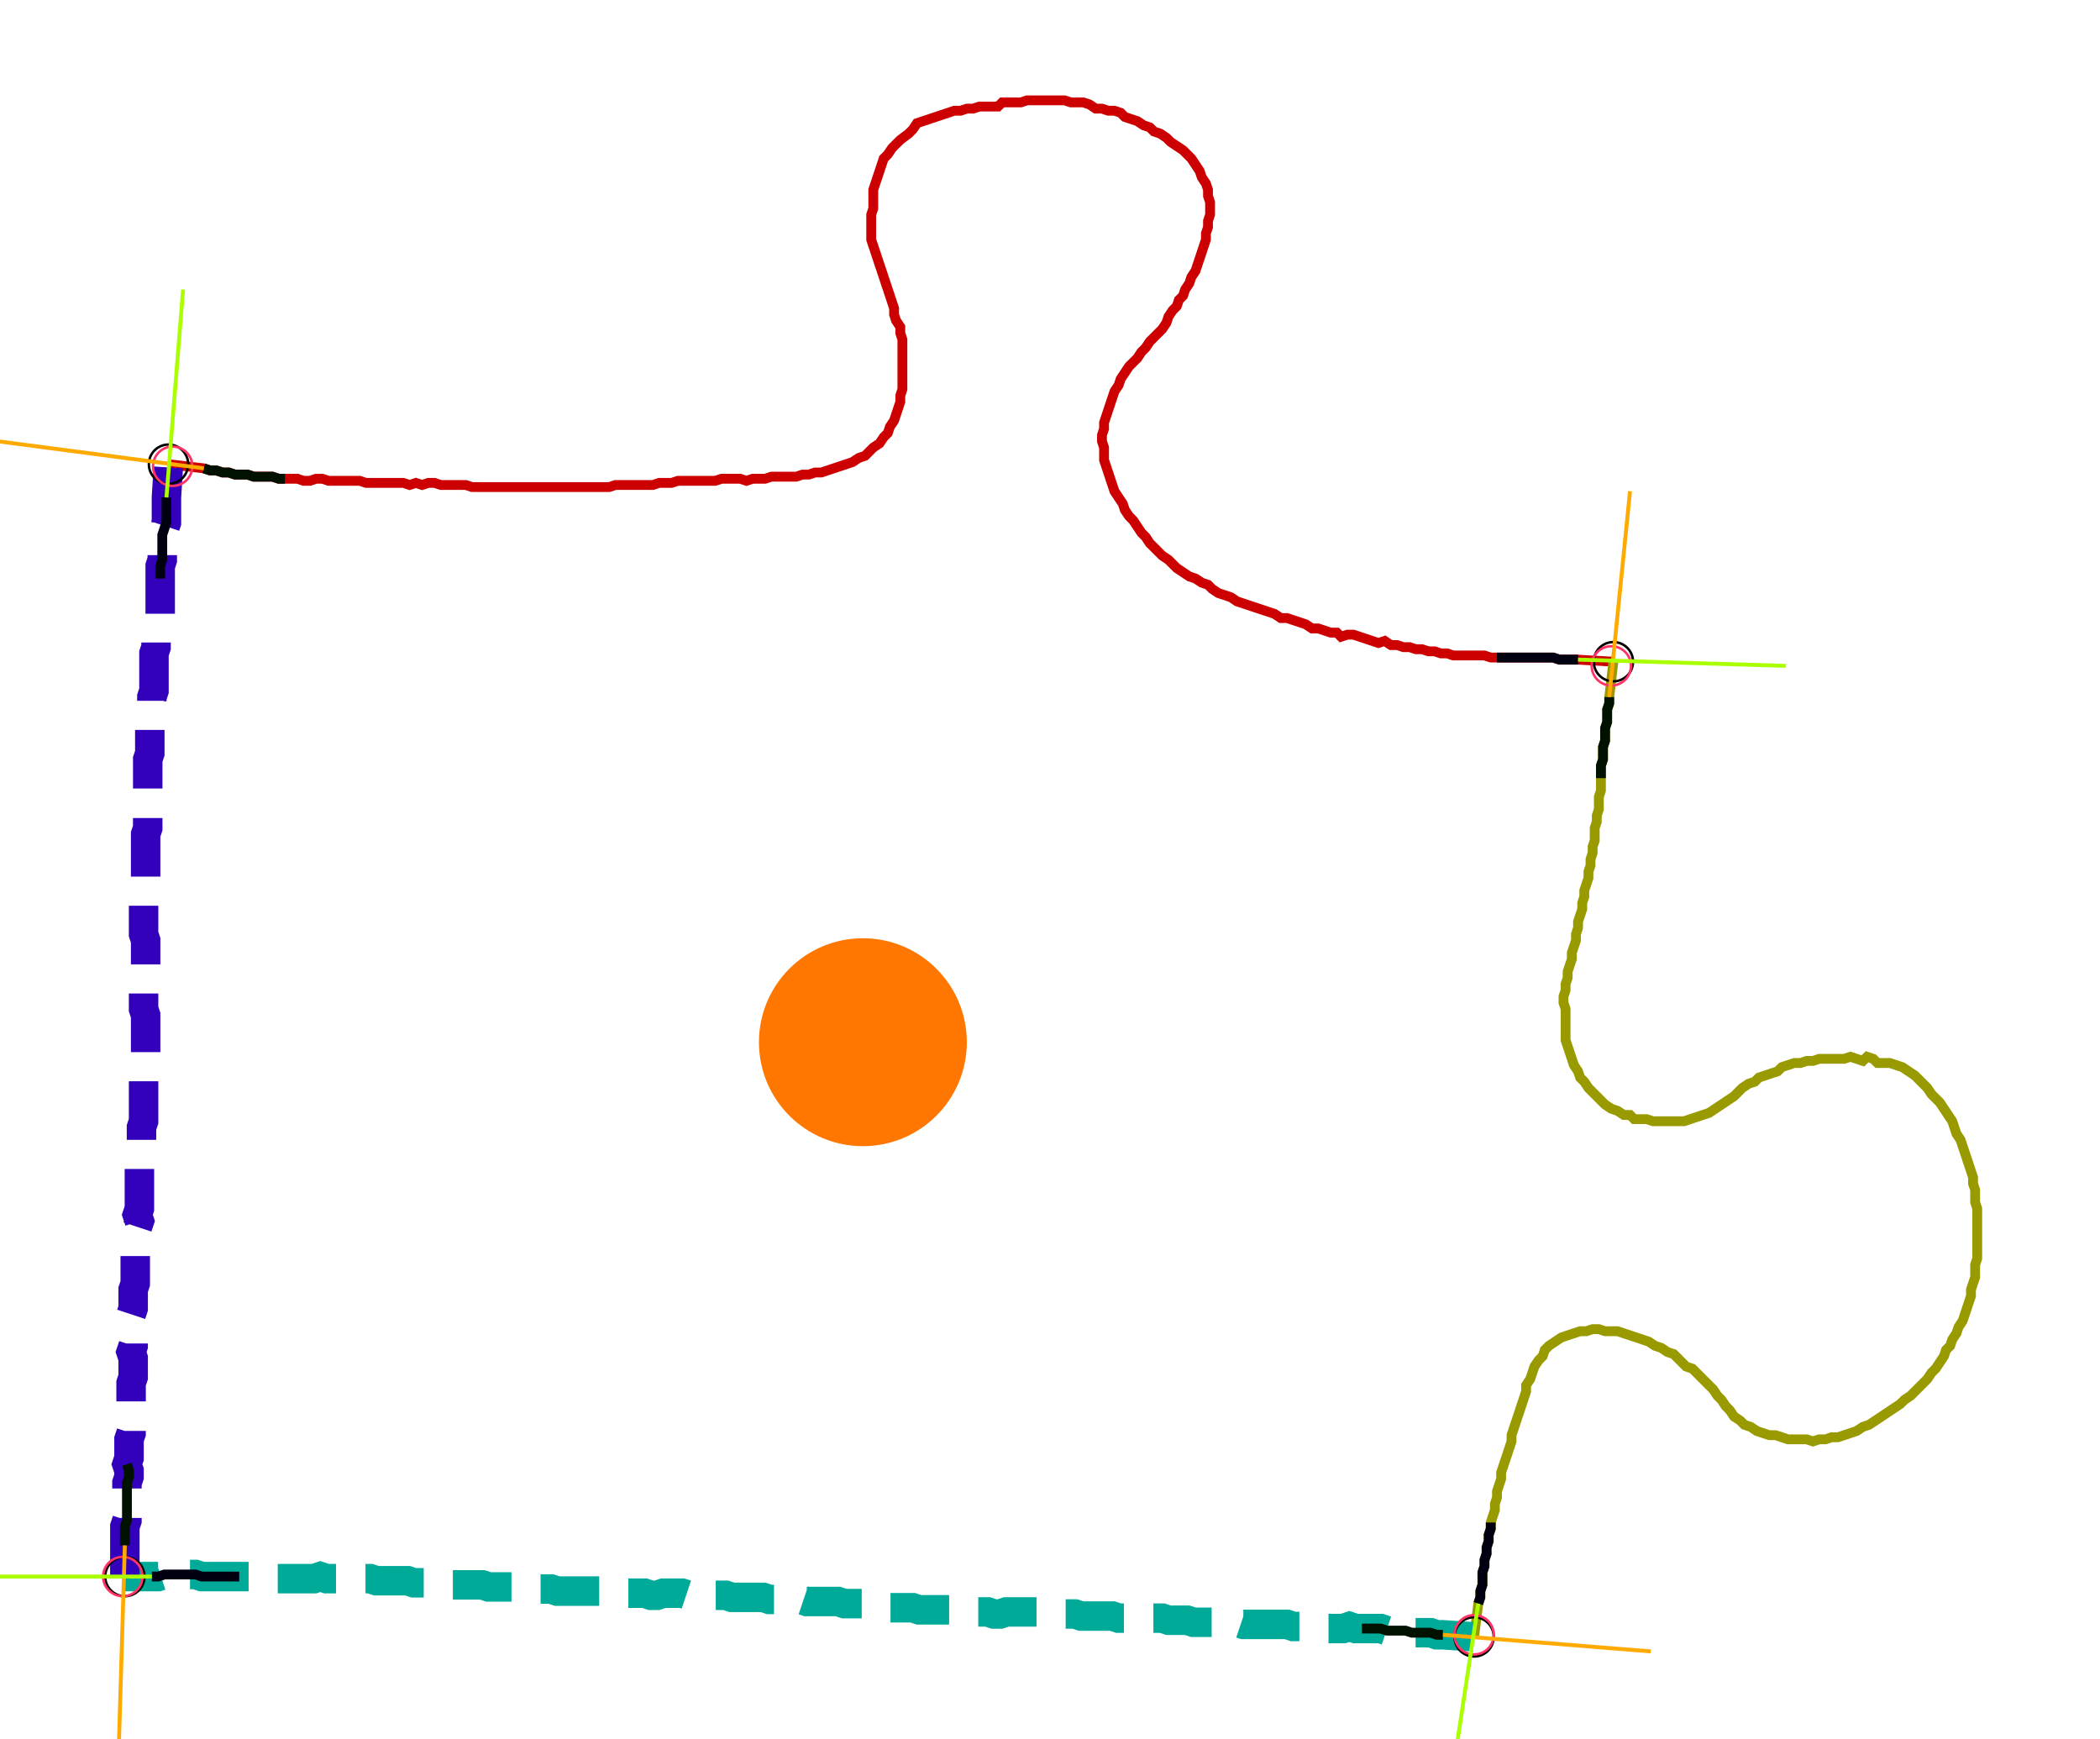 <?xml version="1.0" encoding="UTF-8" standalone="no"?><svg width="568.889" height="471.111" viewBox="-10 -10 209.63 177.037" xmlns="http://www.w3.org/2000/svg" xmlns:xlink="http://www.w3.org/1999/xlink"><polyline points="5.079,37.249 8.677,37.672 9.312,37.884 9.947,37.884 10.582,38.095 11.217,38.095 11.852,38.307 12.487,38.307 13.122,38.307 13.757,38.519 14.392,38.519 15.026,38.519 15.661,38.519 16.296,38.73 16.931,38.73 17.566,38.73 18.201,38.73 18.836,38.942 19.471,38.942 20.106,38.73 20.741,38.73 21.376,38.942 22.011,38.942 22.646,38.942 23.28,38.942 23.915,38.942 24.55,38.942 25.185,39.153 25.82,39.153 26.455,39.153 27.09,39.153 27.725,39.153 28.36,39.153 28.995,39.153 29.63,39.365 30.265,39.153 30.899,39.365 31.534,39.153 32.169,39.153 32.804,39.365 33.439,39.365 34.074,39.365 34.709,39.365 35.344,39.365 35.979,39.577 36.614,39.577 37.249,39.577 37.884,39.577 38.519,39.577 39.153,39.577 39.788,39.577 40.423,39.577 41.058,39.577 41.693,39.577 42.328,39.577 42.963,39.577 43.598,39.577 44.233,39.577 44.868,39.577 45.503,39.577 46.138,39.577 46.772,39.577 47.407,39.577 48.042,39.577 48.677,39.577 49.312,39.577 49.947,39.577 50.582,39.365 51.217,39.365 51.852,39.365 52.487,39.365 53.122,39.365 53.757,39.365 54.392,39.365 55.026,39.153 55.661,39.153 56.296,39.153 56.931,38.942 57.566,38.942 58.201,38.942 58.836,38.942 59.471,38.942 60.106,38.942 60.741,38.942 61.376,38.73 62.011,38.73 62.646,38.73 63.28,38.73 63.915,38.942 64.55,38.73 65.185,38.73 65.82,38.73 66.455,38.519 67.09,38.519 67.725,38.519 68.36,38.519 68.995,38.519 69.63,38.307 70.265,38.307 70.899,38.095 71.534,38.095 72.169,37.884 72.804,37.672 73.439,37.46 74.074,37.249 74.709,37.037 75.344,36.614 75.979,36.402 76.402,35.979 76.825,35.556 77.46,35.132 77.884,34.497 78.307,34.074 78.519,33.439 78.942,32.804 79.153,32.169 79.365,31.534 79.577,30.899 79.577,30.265 79.788,29.63 79.788,28.995 79.788,28.36 79.788,27.725 79.788,27.09 79.788,26.455 79.788,25.82 79.788,25.185 79.788,24.55 79.577,23.915 79.577,23.28 79.153,22.646 78.942,22.011 78.942,21.376 78.73,20.741 78.519,20.106 78.307,19.471 78.095,18.836 77.884,18.201 77.672,17.566 77.46,16.931 77.249,16.296 77.037,15.661 76.825,15.026 76.614,14.392 76.614,13.757 76.614,13.122 76.614,12.487 76.614,11.852 76.825,11.217 76.825,10.582 76.825,9.947 76.825,9.312 77.037,8.677 77.249,8.042 77.46,7.407 77.672,6.772 77.884,6.138 78.307,5.714 78.73,5.079 79.153,4.656 79.577,4.233 80.423,3.598 80.847,3.175 81.27,2.54 81.905,2.328 82.54,2.116 83.175,1.905 83.81,1.693 84.444,1.481 85.079,1.27 85.714,1.27 86.349,1.058 86.984,1.058 87.619,0.847 88.254,0.847 88.889,0.847 89.524,0.847 89.947,0.423 90.582,0.423 91.217,0.423 91.852,0.423 92.487,0.212 93.122,0.212 93.757,0.212 94.392,0.212 95.026,0.212 95.661,0.212 96.296,0.212 96.931,0.423 97.566,0.423 98.201,0.423 98.836,0.635 99.471,1.058 100.106,1.058 100.741,1.27 101.376,1.27 102.011,1.481 102.434,1.905 103.069,2.116 103.704,2.328 104.339,2.751 104.974,2.963 105.397,3.386 106.032,3.598 106.667,4.021 107.09,4.444 107.725,4.868 108.36,5.291 108.783,5.714 109.206,6.138 109.63,6.772 110.053,7.407 110.265,8.042 110.688,8.677 110.899,9.312 110.899,9.947 111.111,10.582 111.111,11.217 111.111,11.852 110.899,12.487 110.899,13.122 110.688,13.757 110.688,14.392 110.476,15.026 110.265,15.661 110.053,16.296 109.841,16.931 109.63,17.566 109.206,18.201 108.995,18.836 108.571,19.471 108.36,20.106 107.937,20.529 107.725,21.164 107.302,21.587 106.878,22.222 106.667,22.857 106.243,23.492 105.82,23.915 105.397,24.339 104.974,24.762 104.55,25.397 104.127,25.82 103.704,26.455 103.28,26.878 102.857,27.302 102.434,27.937 102.011,28.571 101.799,29.206 101.376,29.841 101.164,30.476 100.952,31.111 100.741,31.746 100.529,32.381 100.317,33.016 100.317,33.651 100.106,34.286 100.106,34.921 100.317,35.556 100.317,36.19 100.317,36.825 100.529,37.46 100.741,38.095 100.952,38.73 101.164,39.365 101.376,40.0 101.799,40.635 102.222,41.27 102.434,41.905 102.857,42.54 103.28,42.963 103.704,43.598 104.127,44.233 104.55,44.656 104.974,45.291 105.397,45.714 105.82,46.138 106.243,46.561 106.878,46.984 107.302,47.407 107.725,47.831 108.36,48.254 108.995,48.677 109.63,48.889 110.265,49.312 110.899,49.524 111.323,49.947 111.958,50.37 112.593,50.582 113.228,50.794 113.862,51.217 114.497,51.429 115.132,51.64 115.767,51.852 116.402,52.063 117.037,52.275 117.672,52.487 118.307,52.91 118.942,52.91 119.577,53.122 120.212,53.333 120.847,53.545 121.481,53.968 122.116,53.968 122.751,54.18 123.386,54.392 124.021,54.392 124.444,54.815 125.079,54.603 125.714,54.603 126.349,54.815 126.984,55.026 127.619,55.238 128.254,55.45 128.889,55.238 129.524,55.661 130.159,55.661 130.794,55.873 131.429,55.873 132.063,56.085 132.698,56.085 133.333,56.296 133.968,56.296 134.603,56.508 135.238,56.508 135.873,56.72 136.508,56.72 137.143,56.72 137.778,56.72 138.413,56.72 139.048,56.72 139.683,56.931 140.317,56.931 140.952,56.931 141.587,56.931 142.222,56.931 142.857,56.931 143.492,56.931 144.127,56.931 144.762,56.931 145.397,56.931 146.032,56.931 146.667,57.143 147.302,57.143 147.937,57.143 148.571,57.143 152.169,57.354" style="fill:none; stroke:#cc0000; stroke-width:1.0"  /><polyline points="152.169,57.354 151.746,60.952 151.746,61.587 151.534,62.222 151.534,62.857 151.534,63.492 151.323,64.127 151.323,64.762 151.323,65.397 151.111,66.032 151.111,66.667 151.111,67.302 150.899,67.937 150.899,68.571 150.899,69.206 150.899,69.841 150.899,70.476 150.688,71.111 150.688,71.746 150.688,72.381 150.476,73.016 150.476,73.651 150.265,74.286 150.265,74.921 150.265,75.556 150.053,76.19 150.053,76.825 149.841,77.46 149.841,78.095 149.63,78.73 149.63,79.365 149.418,80.0 149.206,80.635 149.206,81.27 148.995,81.905 148.995,82.54 148.783,83.175 148.571,83.81 148.571,84.444 148.36,85.079 148.36,85.714 148.148,86.349 147.937,86.984 147.937,87.619 147.725,88.254 147.513,88.889 147.513,89.524 147.302,90.159 147.302,90.794 147.09,91.429 147.09,92.063 147.302,92.698 147.302,93.333 147.302,93.968 147.302,94.603 147.302,95.238 147.302,95.873 147.513,96.508 147.725,97.143 147.937,97.778 148.148,98.413 148.571,99.048 148.783,99.683 149.206,100.106 149.63,100.741 150.053,101.164 150.476,101.587 150.899,102.011 151.323,102.434 151.958,102.857 152.593,103.069 153.228,103.492 153.862,103.492 154.286,103.915 154.921,103.915 155.556,103.915 156.19,104.127 156.825,104.127 157.46,104.127 158.095,104.127 158.73,104.127 159.365,104.127 160.0,103.915 160.635,103.704 161.27,103.492 161.905,103.28 162.54,102.857 163.175,102.434 163.81,102.011 164.444,101.587 164.868,101.164 165.291,100.741 165.926,100.317 166.561,100.106 166.984,99.683 167.619,99.471 168.254,99.259 168.889,99.048 169.312,98.624 169.947,98.413 170.582,98.201 171.217,98.201 171.852,97.989 172.487,97.989 173.122,97.778 173.757,97.778 174.392,97.778 175.026,97.778 175.661,97.778 176.296,97.566 176.931,97.778 177.566,97.989 177.989,97.566 178.624,97.778 179.048,98.201 179.683,98.201 180.317,98.201 180.952,98.413 181.587,98.624 182.222,99.048 182.857,99.471 183.28,99.894 183.704,100.317 184.127,100.741 184.55,101.376 184.974,101.799 185.397,102.222 185.82,102.857 186.243,103.492 186.667,104.127 186.878,104.762 187.09,105.397 187.513,106.032 187.725,106.667 187.937,107.302 188.148,107.937 188.36,108.571 188.571,109.206 188.783,109.841 188.783,110.476 188.995,111.111 188.995,111.746 188.995,112.381 189.206,113.016 189.206,113.651 189.206,114.286 189.206,114.921 189.206,115.556 189.206,116.19 189.206,116.825 189.206,117.46 189.206,118.095 188.995,118.73 188.995,119.365 188.995,120 188.783,120.635 188.571,121.27 188.571,121.905 188.36,122.54 188.148,123.175 187.937,123.81 187.725,124.444 187.302,125.079 187.09,125.714 186.667,126.349 186.455,126.984 186.032,127.407 185.82,128.042 185.397,128.677 184.974,129.312 184.55,129.735 184.127,130.37 183.704,130.794 183.28,131.217 182.857,131.64 182.434,132.063 181.799,132.487 181.376,132.91 180.741,133.333 180.106,133.757 179.471,134.18 178.836,134.603 178.201,135.026 177.566,135.238 176.931,135.661 176.296,135.873 175.661,136.085 175.026,136.296 174.392,136.296 173.757,136.508 173.122,136.508 172.487,136.72 171.852,136.508 171.217,136.508 170.582,136.508 169.947,136.508 169.312,136.296 168.677,136.085 168.042,136.085 167.407,135.873 166.772,135.661 166.138,135.238 165.503,135.026 165.079,134.603 164.444,134.18 164.021,133.545 163.598,133.122 163.175,132.487 162.751,132.063 162.328,131.429 161.905,131.005 161.481,130.582 161.058,130.159 160.635,129.735 160.212,129.312 159.577,129.101 159.153,128.677 158.73,128.254 158.307,127.831 157.672,127.619 157.037,127.196 156.402,126.984 155.767,126.561 155.132,126.349 154.497,126.138 153.862,125.926 153.228,125.714 152.593,125.503 151.958,125.503 151.323,125.503 150.688,125.291 150.053,125.291 149.418,125.503 148.783,125.503 148.148,125.714 147.513,125.926 146.878,126.138 146.243,126.561 145.608,126.984 145.185,127.407 144.974,128.042 144.55,128.466 144.127,129.101 143.915,129.735 143.704,130.37 143.28,131.005 143.28,131.64 143.069,132.275 142.857,132.91 142.646,133.545 142.434,134.18 142.222,134.815 142.011,135.45 141.799,136.085 141.799,136.72 141.587,137.354 141.376,137.989 141.164,138.624 140.952,139.259 140.741,139.894 140.741,140.529 140.529,141.164 140.317,141.799 140.317,142.434 140.106,143.069 140.106,143.704 139.894,144.339 139.683,144.974 139.683,145.608 139.471,146.243 139.471,146.878 139.259,147.513 139.259,148.148 139.048,148.783 139.048,149.418 138.836,150.053 138.836,150.688 138.836,151.323 138.624,151.958 138.624,152.593 138.413,153.228 137.989,156.614" style="fill:none; stroke:#999900; stroke-width:1.0"  /><polyline points="137.989,156.614 134.815,156.402 134.18,156.402 133.545,156.19 132.91,156.19 132.275,156.19 131.64,156.19 131.005,155.979 130.37,155.979 129.735,155.979 129.101,155.979 128.466,155.767 127.831,155.767 127.196,155.767 126.561,155.767 125.926,155.767 125.291,155.556 124.656,155.767 124.021,155.767 123.386,155.767 122.751,155.767 122.116,155.556 121.481,155.556 120.847,155.556 120.212,155.556 119.577,155.556 118.942,155.344 118.307,155.344 117.672,155.344 117.037,155.344 116.402,155.344 115.767,155.344 115.132,155.344 114.497,155.344 113.862,155.132 113.228,155.132 112.593,155.132 111.958,155.132 111.323,155.132 110.688,155.132 110.053,155.132 109.418,155.132 108.783,154.921 108.148,154.921 107.513,154.921 106.878,154.921 106.243,154.709 105.608,154.709 104.974,154.709 104.339,154.709 103.704,154.709 103.069,154.709 102.434,154.709 101.799,154.709 101.164,154.497 100.529,154.497 99.894,154.497 99.259,154.497 98.624,154.497 97.989,154.497 97.354,154.286 96.72,154.286 96.085,154.286 95.45,154.286 94.815,154.286 94.18,154.286 93.545,154.074 92.91,154.074 92.275,154.074 91.64,154.074 91.005,154.074 90.37,154.074 89.735,154.286 89.101,154.286 88.466,154.074 87.831,154.074 87.196,154.074 86.561,154.074 85.926,153.862 85.291,153.862 84.656,153.862 84.021,153.862 83.386,153.862 82.751,153.862 82.116,153.862 81.481,153.862 80.847,153.651 80.212,153.651 79.577,153.651 78.942,153.651 78.307,153.651 77.672,153.439 77.037,153.228 76.402,153.228 75.767,153.228 75.132,153.228 74.497,153.228 73.862,153.228 73.228,153.016 72.593,153.016 71.958,153.016 71.323,153.016 70.688,153.016 70.053,153.016 69.418,152.804 68.783,152.804 68.148,152.804 67.513,152.804 66.878,152.804 66.243,152.804 65.608,152.593 64.974,152.593 64.339,152.593 63.704,152.593 63.069,152.593 62.434,152.593 61.799,152.381 61.164,152.381 60.529,152.381 59.894,152.381 59.259,152.381 58.624,152.381 57.989,152.381 57.354,152.169 56.72,152.169 56.085,152.169 55.45,152.169 54.815,152.381 54.18,152.381 53.545,152.169 52.91,152.169 52.275,152.169 51.64,152.169 51.005,152.169 50.37,152.169 49.735,151.958 49.101,151.958 48.466,151.958 47.831,151.958 47.196,151.958 46.561,151.958 45.926,151.958 45.291,151.958 44.656,151.958 44.021,151.746 43.386,151.746 42.751,151.746 42.116,151.746 41.481,151.746 40.847,151.534 40.212,151.534 39.577,151.534 38.942,151.534 38.307,151.534 37.672,151.534 37.037,151.323 36.402,151.323 35.767,151.323 35.132,151.323 34.497,151.323 33.862,151.323 33.228,151.323 32.593,151.323 31.958,151.111 31.323,151.111 30.688,151.111 30.053,151.111 29.418,150.899 28.783,150.899 28.148,150.899 27.513,150.899 26.878,150.899 26.243,150.899 25.608,150.688 24.974,150.688 24.339,150.688 23.704,150.688 23.069,150.688 22.434,150.688 21.799,150.688 21.164,150.688 20.529,150.476 19.894,150.688 19.259,150.688 18.624,150.688 17.989,150.688 17.354,150.688 16.72,150.688 16.085,150.688 15.45,150.688 14.815,150.688 14.18,150.476 13.545,150.476 12.91,150.476 12.275,150.476 11.64,150.476 11.005,150.476 10.37,150.476 9.735,150.476 9.101,150.476 8.466,150.476 7.831,150.265 7.196,150.265 6.561,150.265 5.926,150.265 5.291,150.265 4.656,150.265 4.021,150.476 0.635,150.476" style="fill:none; stroke:#00aa99; stroke-width:3.0" stroke-dasharray="6,3" /><polyline points="0.635,150.476 0.635,147.302 0.635,146.667 0.635,146.032 0.635,145.397 0.847,144.762 0.847,144.127 0.847,143.492 0.847,142.857 0.847,142.222 0.847,141.587 0.847,140.952 1.058,140.317 1.058,139.683 0.847,139.048 1.058,138.413 1.058,137.778 1.058,137.143 1.058,136.508 1.27,135.873 1.27,135.238 1.27,134.603 1.27,133.968 1.27,133.333 1.27,132.698 1.27,132.063 1.27,131.429 1.27,130.794 1.481,130.159 1.481,129.524 1.481,128.889 1.481,128.254 1.27,127.619 1.481,126.984 1.481,126.349 1.481,125.714 1.481,125.079 1.27,124.444 1.27,123.81 1.481,123.175 1.481,122.54 1.481,121.905 1.481,121.27 1.693,120.635 1.693,120 1.693,119.365 1.693,118.73 1.693,118.095 1.693,117.46 1.693,116.825 1.905,116.19 1.905,115.556 1.905,114.921 2.116,114.286 1.905,113.651 2.116,113.016 2.116,112.381 2.116,111.746 2.116,111.111 2.116,110.476 2.116,109.841 2.116,109.206 2.116,108.571 2.328,107.937 2.328,107.302 2.328,106.667 2.328,106.032 2.328,105.397 2.328,104.762 2.54,104.127 2.54,103.492 2.54,102.857 2.54,102.222 2.54,101.587 2.54,100.952 2.54,100.317 2.54,99.683 2.54,99.048 2.54,98.413 2.751,97.778 2.751,97.143 2.751,96.508 2.751,95.873 2.751,95.238 2.751,94.603 2.751,93.968 2.751,93.333 2.54,92.698 2.54,92.063 2.54,91.429 2.54,90.794 2.751,90.159 2.751,89.524 2.751,88.889 2.751,88.254 2.751,87.619 2.751,86.984 2.751,86.349 2.751,85.714 2.54,85.079 2.54,84.444 2.54,83.81 2.54,83.175 2.54,82.54 2.54,81.905 2.751,81.27 2.751,80.635 2.751,80.0 2.751,79.365 2.751,78.73 2.751,78.095 2.751,77.46 2.751,76.825 2.751,76.19 2.751,75.556 2.751,74.921 2.963,74.286 2.963,73.651 2.963,73.016 2.963,72.381 2.963,71.746 2.963,71.111 2.963,70.476 2.963,69.841 2.963,69.206 2.963,68.571 2.963,67.937 2.963,67.302 3.175,66.667 3.175,66.032 3.175,65.397 3.175,64.762 3.175,64.127 3.175,63.492 3.175,62.857 3.386,62.222 3.386,61.587 3.386,60.952 3.598,60.317 3.598,59.683 3.598,59.048 3.598,58.413 3.598,57.778 3.598,57.143 3.598,56.508 3.81,55.873 3.81,55.238 3.81,54.603 4.021,53.968 4.233,53.333 4.233,52.698 4.233,52.063 4.233,51.429 4.233,50.794 4.233,50.159 4.233,49.524 4.233,48.889 4.233,48.254 4.233,47.619 4.444,46.984 4.444,46.349 4.444,45.714 4.444,45.079 4.444,44.444 4.656,43.81 4.868,43.175 4.868,42.54 4.868,41.905 4.868,41.27 4.868,40.635 5.079,37.249" style="fill:none; stroke:#3300bb; stroke-width:3.0" stroke-dasharray="6,3" /><circle cx="5.079" cy="37.249" r="2.0" style="fill:none; stroke:#000000aa; stroke-width:0.25" /><circle cx="152.169" cy="57.354" r="2.0" style="fill:none; stroke:#000000aa; stroke-width:0.25" /><circle cx="137.989" cy="156.614" r="2.0" style="fill:none; stroke:#000000aa; stroke-width:0.25" /><circle cx="0.635" cy="150.476" r="2.0" style="fill:none; stroke:#000000aa; stroke-width:0.25" /><circle cx="5.503" cy="37.46" r="2.0" style="fill:none; stroke:#ff3366aa; stroke-width:0.25" /><circle cx="151.958" cy="57.778" r="2.0" style="fill:none; stroke:#ff3366aa; stroke-width:0.25" /><circle cx="137.989" cy="156.402" r="2.0" style="fill:none; stroke:#ff3366aa; stroke-width:0.25" /><circle cx="0.423" cy="150.476" r="2.0" style="fill:none; stroke:#ff3366aa; stroke-width:0.25" /><polyline points="16.931,38.73 16.296,38.73 15.661,38.519 15.026,38.519 14.392,38.519 13.757,38.519 13.122,38.307 12.487,38.307 11.852,38.307 11.217,38.095 10.582,38.095 9.947,37.884 9.312,37.884 8.677,37.672" style="fill:none; stroke:#001100; stroke-width:1.0" /><polyline points="4.233,48.889 4.233,48.254 4.233,47.619 4.444,46.984 4.444,46.349 4.444,45.714 4.444,45.079 4.444,44.444 4.656,43.81 4.868,43.175 4.868,42.54 4.868,41.905 4.868,41.27 4.868,40.635" style="fill:none; stroke:#000011; stroke-width:1.0" /><polyline points="150.899,69.206 150.899,68.571 150.899,67.937 151.111,67.302 151.111,66.667 151.111,66.032 151.323,65.397 151.323,64.762 151.323,64.127 151.534,63.492 151.534,62.857 151.534,62.222 151.746,61.587 151.746,60.952" style="fill:none; stroke:#001100; stroke-width:1.0" /><polyline points="140.317,56.931 140.952,56.931 141.587,56.931 142.222,56.931 142.857,56.931 143.492,56.931 144.127,56.931 144.762,56.931 145.397,56.931 146.032,56.931 146.667,57.143 147.302,57.143 147.937,57.143 148.571,57.143" style="fill:none; stroke:#000011; stroke-width:1.0" /><polyline points="126.561,155.767 127.196,155.767 127.831,155.767 128.466,155.767 129.101,155.979 129.735,155.979 130.37,155.979 131.005,155.979 131.64,156.19 132.275,156.19 132.91,156.19 133.545,156.19 134.18,156.402 134.815,156.402" style="fill:none; stroke:#001100; stroke-width:1.0" /><polyline points="139.683,144.974 139.683,145.608 139.471,146.243 139.471,146.878 139.259,147.513 139.259,148.148 139.048,148.783 139.048,149.418 138.836,150.053 138.836,150.688 138.836,151.323 138.624,151.958 138.624,152.593 138.413,153.228" style="fill:none; stroke:#000011; stroke-width:1.0" /><polyline points="0.847,139.048 1.058,139.683 1.058,140.317 0.847,140.952 0.847,141.587 0.847,142.222 0.847,142.857 0.847,143.492 0.847,144.127 0.847,144.762 0.635,145.397 0.635,146.032 0.635,146.667 0.635,147.302" style="fill:none; stroke:#001100; stroke-width:1.0" /><polyline points="12.275,150.476 11.64,150.476 11.005,150.476 10.37,150.476 9.735,150.476 9.101,150.476 8.466,150.476 7.831,150.265 7.196,150.265 6.561,150.265 5.926,150.265 5.291,150.265 4.656,150.265 4.021,150.476 3.386,150.476" style="fill:none; stroke:#000011; stroke-width:1.0" /><polyline points="8.677,37.672 -12.275,34.921" style="fill:none; stroke:#ffaa00; stroke-width:0.4" /><polyline points="4.868,40.635 6.561,19.471" style="fill:none; stroke:#aaff00; stroke-width:0.4" /><polyline points="151.746,60.952 153.862,40.0" style="fill:none; stroke:#ffaa00; stroke-width:0.4" /><polyline points="148.571,57.143 169.735,57.778" style="fill:none; stroke:#aaff00; stroke-width:0.4" /><polyline points="134.815,156.402 155.979,158.095" style="fill:none; stroke:#ffaa00; stroke-width:0.4" /><polyline points="138.413,153.228 135.238,174.18" style="fill:none; stroke:#aaff00; stroke-width:0.4" /><polyline points="0.635,147.302 0.0,168.466" style="fill:none; stroke:#ffaa00; stroke-width:0.4" /><polyline points="3.386,150.476 -17.778,150.476" style="fill:none; stroke:#aaff00; stroke-width:0.4" /><circle cx="80.847" cy="94.392" r="1.0" style="fill:#444444; stroke-width:0" /><circle cx="75.767" cy="96.085" r="10.582" style="fill:#ff770022; stroke-width:0" /><circle cx="75.767" cy="96.085" r="1.0" style="fill:#ff7700; stroke-width:0" /></svg>